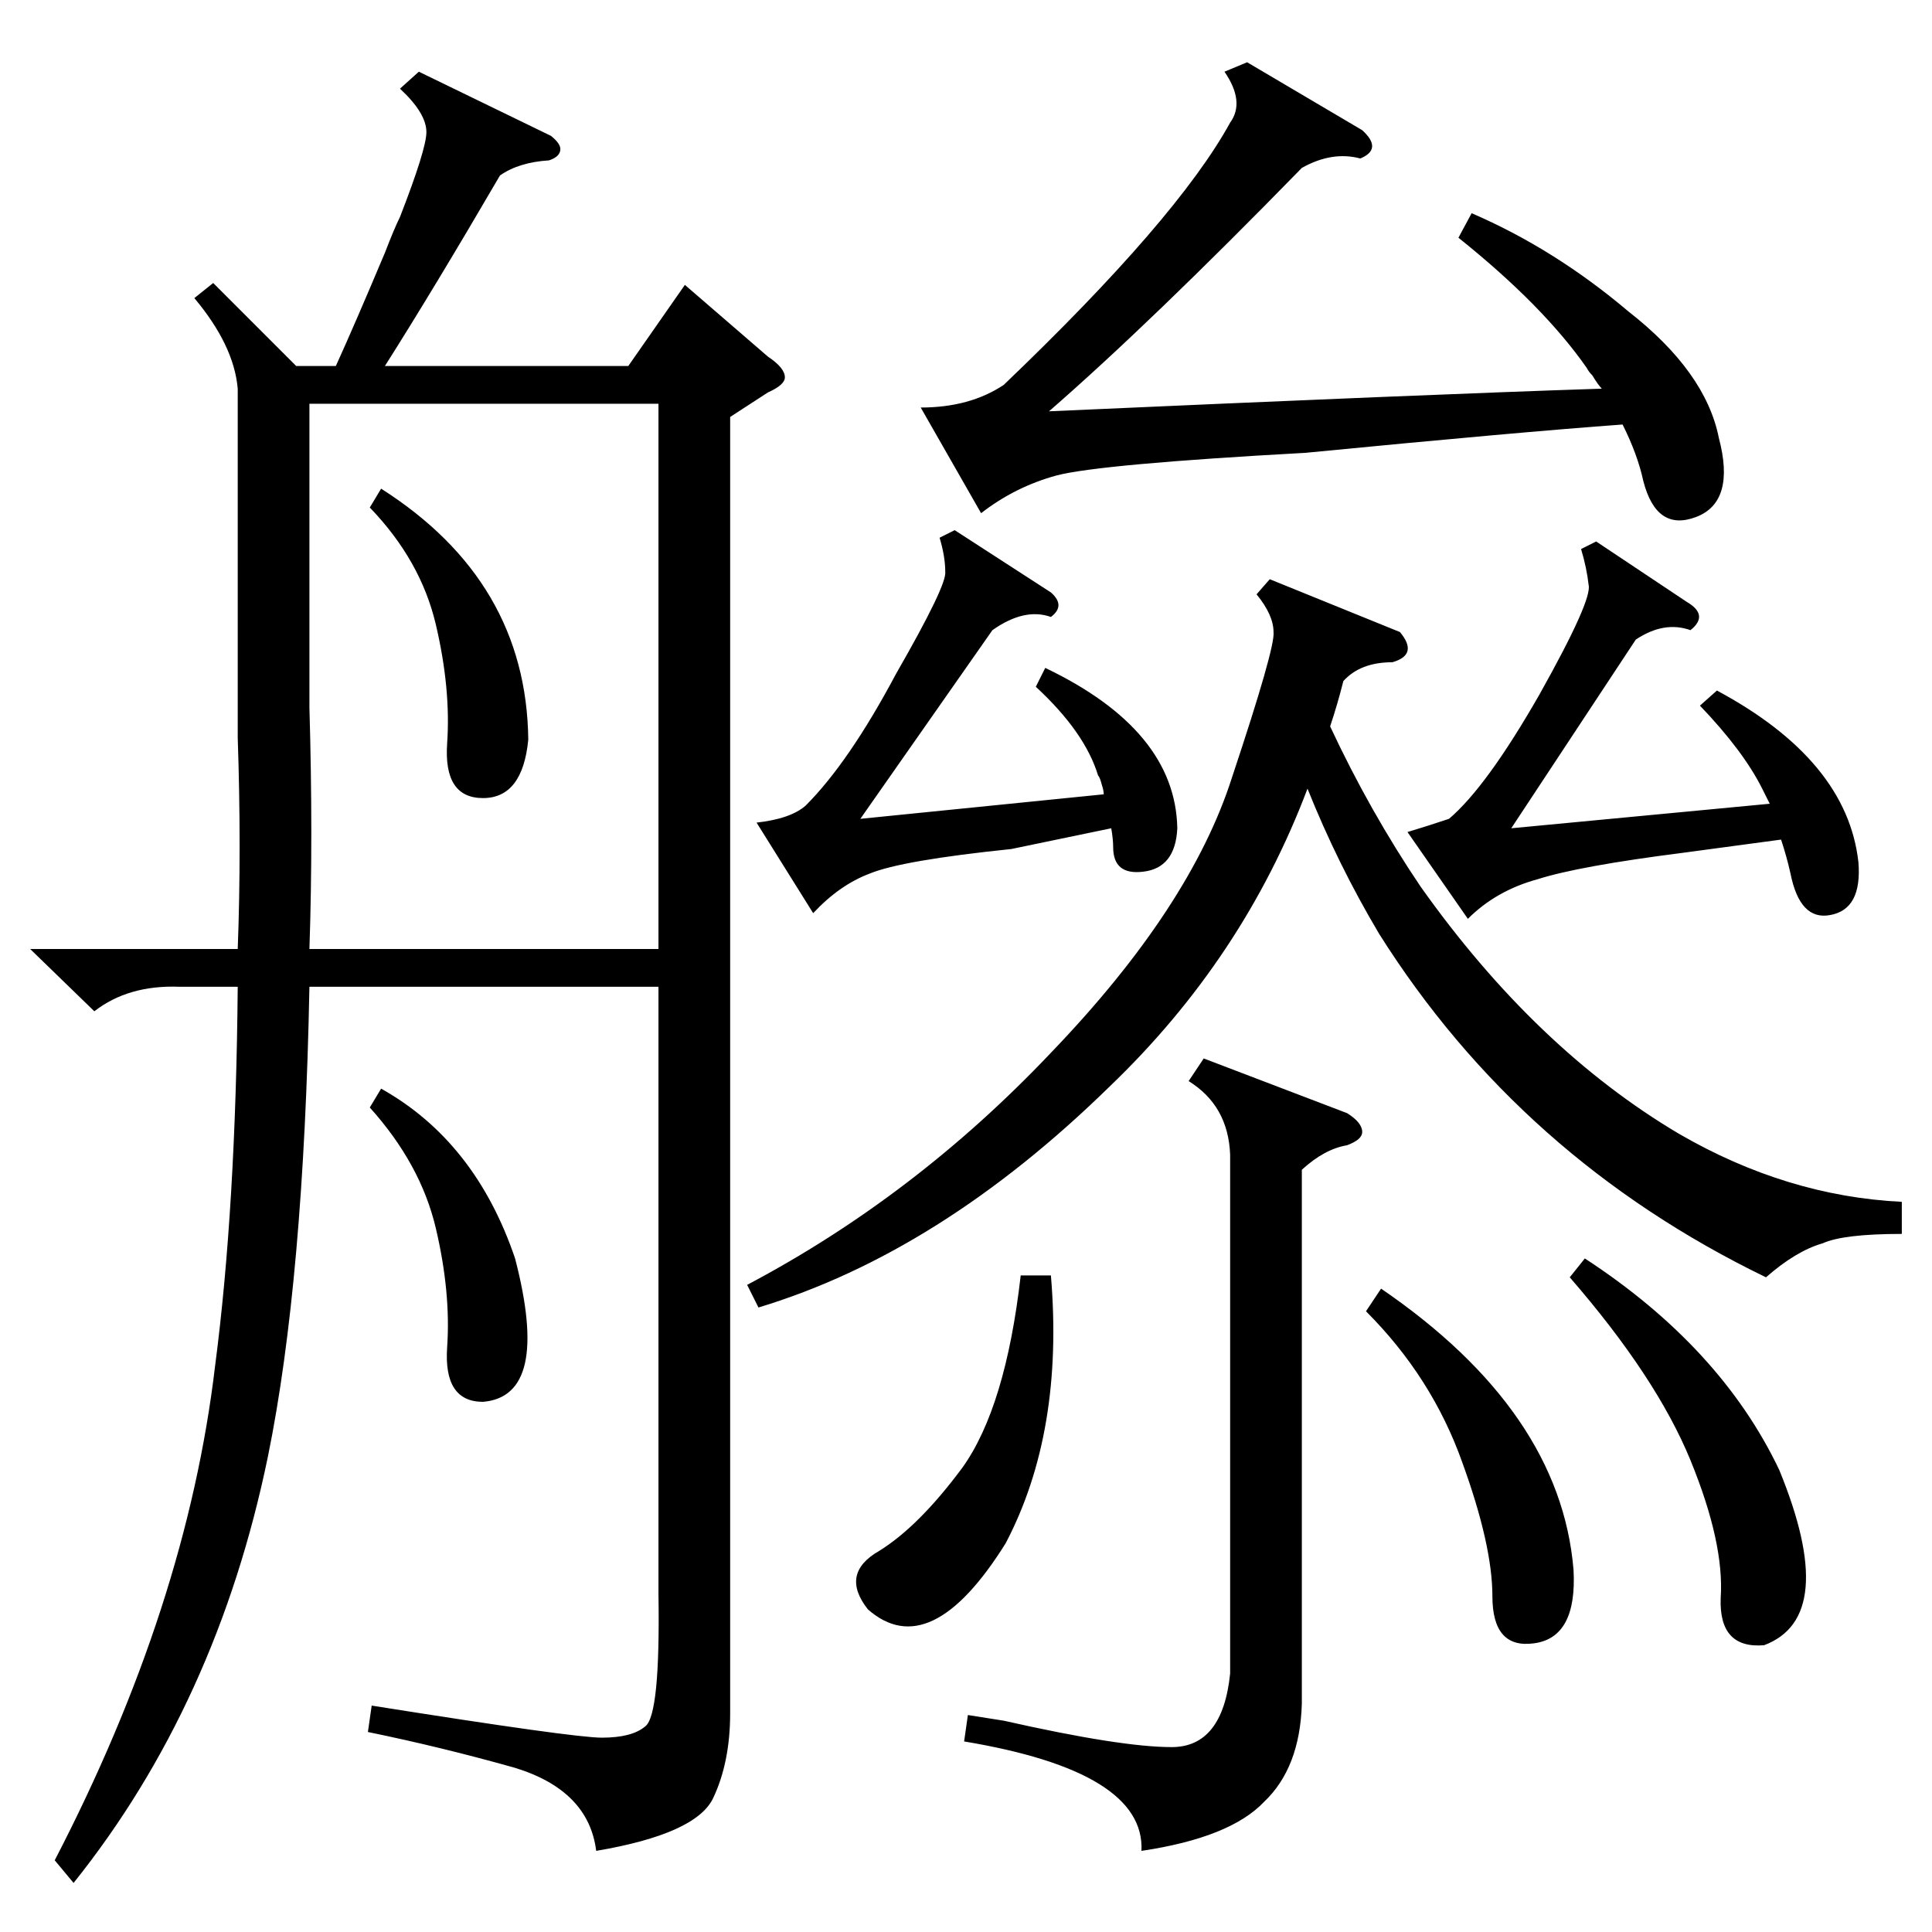 <?xml version="1.0" standalone="no"?>
<!DOCTYPE svg PUBLIC "-//W3C//DTD SVG 1.1//EN" "http://www.w3.org/Graphics/SVG/1.1/DTD/svg11.dtd" >
<svg xmlns="http://www.w3.org/2000/svg" xmlns:xlink="http://www.w3.org/1999/xlink" version="1.1" viewBox="0 -205 1024 1024">
  <g transform="matrix(1 0 0 -1 0 819)">
   <path fill="currentColor"
d="M387 803v-687q0 -26 -9 -45t-62 -28q-4 32 -43 44q-39 11 -78 19l2 14q107 -17 122 -17q16 0 23 6q8 6 7 70v322h-185q-3 -156 -22 -249q-27 -131 -103 -226l-10 12q70 135 85 262q11 84 12 201h-31q-27 1 -45 -13l-34 33h110q2 53 0 112v185q-2 23 -23 48l10 8l44 -44
h21q10 22 26 60q5 13 8 19q14 36 14 45q0 10 -14 23l10 9l70 -34q5 -4 5 -7q0 -4 -6 -6q-16 -1 -26 -8q-35 -60 -61 -101h129l30 43l44 -38q9 -6 9 -11q0 -4 -9 -8zM164 521h185v289h-185v-161q2 -69 0 -128zM1008 387v-17q-31 0 -42 -5q-14 -4 -30 -18q-130 63 -205 182
q-22 37 -38 77q-34 -90 -105 -158q-90 -88 -186 -117l-6 12q89 47 161 123q74 77 96 146q23 69 22 77q0 9 -9 20l7 8l69 -28q10 -12 -4 -16q-17 0 -26 -10q-3 -12 -7 -24q21 -45 48 -85q61 -86 137 -131q57 -33 118 -36zM773 898l7 13q44 -19 83 -52q41 -32 48 -67
q9 -34 -12 -42t-28 19q-3 14 -11 30q-55 -4 -168 -15q-109 -6 -132 -12q-22 -6 -40 -20l-32 56q26 0 44 12q92 88 120 139q8 11 -3 27l12 5l61 -36q11 -10 -1 -15q-15 4 -31 -5q-80 -82 -134 -129q201 9 293 12q-2 2 -5 7q-2 2 -3 4q-23 33 -68 69zM652 412q-1 26 -22 39
l8 12l76 -29q8 -5 8 -10q0 -4 -8 -7q-12 -2 -24 -13v-283q-1 -34 -20 -52q-18 -19 -65 -26q2 42 -94 58l2 14l19 -3q62 -14 89 -14t31 39v275zM894 705q12 -7 2 -15q-14 5 -29 -5l-66 -100l137 13l-4 8q-10 20 -33 44l9 8q69 -37 75 -91q2 -25 -15 -28q-16 -3 -21 22
q-2 9 -5 18l-52 -7q-55 -7 -77 -14q-22 -6 -37 -21l-32 46q10 3 22 7q20 17 48 66q28 50 26 58q-1 9 -4 19l8 4zM557 710q8 -7 0 -13q-14 5 -31 -7l-70 -100l129 13q0 2 -1 5q-1 4 -2 5q-7 23 -33 47l5 10q69 -33 70 -85q-1 -21 -18 -23q-16 -2 -16 13q0 4 -1 10l-53 -11
q-58 -6 -75 -13q-16 -6 -30 -21l-30 48q18 2 26 9q23 23 48 70q27 47 26 54q0 8 -3 18l8 4zM832 347l8 10q72 -47 103 -112q32 -78 -8 -93q-24 -2 -23 25q2 29 -16 73t-64 97zM557 348q7 -83 -24 -142q-40 -64 -73 -35q-15 19 6 31q21 13 44 44q23 32 31 102h16zM724 329
l8 12q95 -65 102 -149q2 -36 -21 -39q-22 -3 -22 25q0 27 -16 71q-16 45 -51 80zM196 437l6 10q50 -28 71 -90q19 -73 -17 -76q-21 0 -19 29t-6 63t-35 64zM196 755l6 10q77 -49 78 -133q-3 -31 -24 -31t-19 29t-6 63t-35 62z" />
  </g>

</svg>
